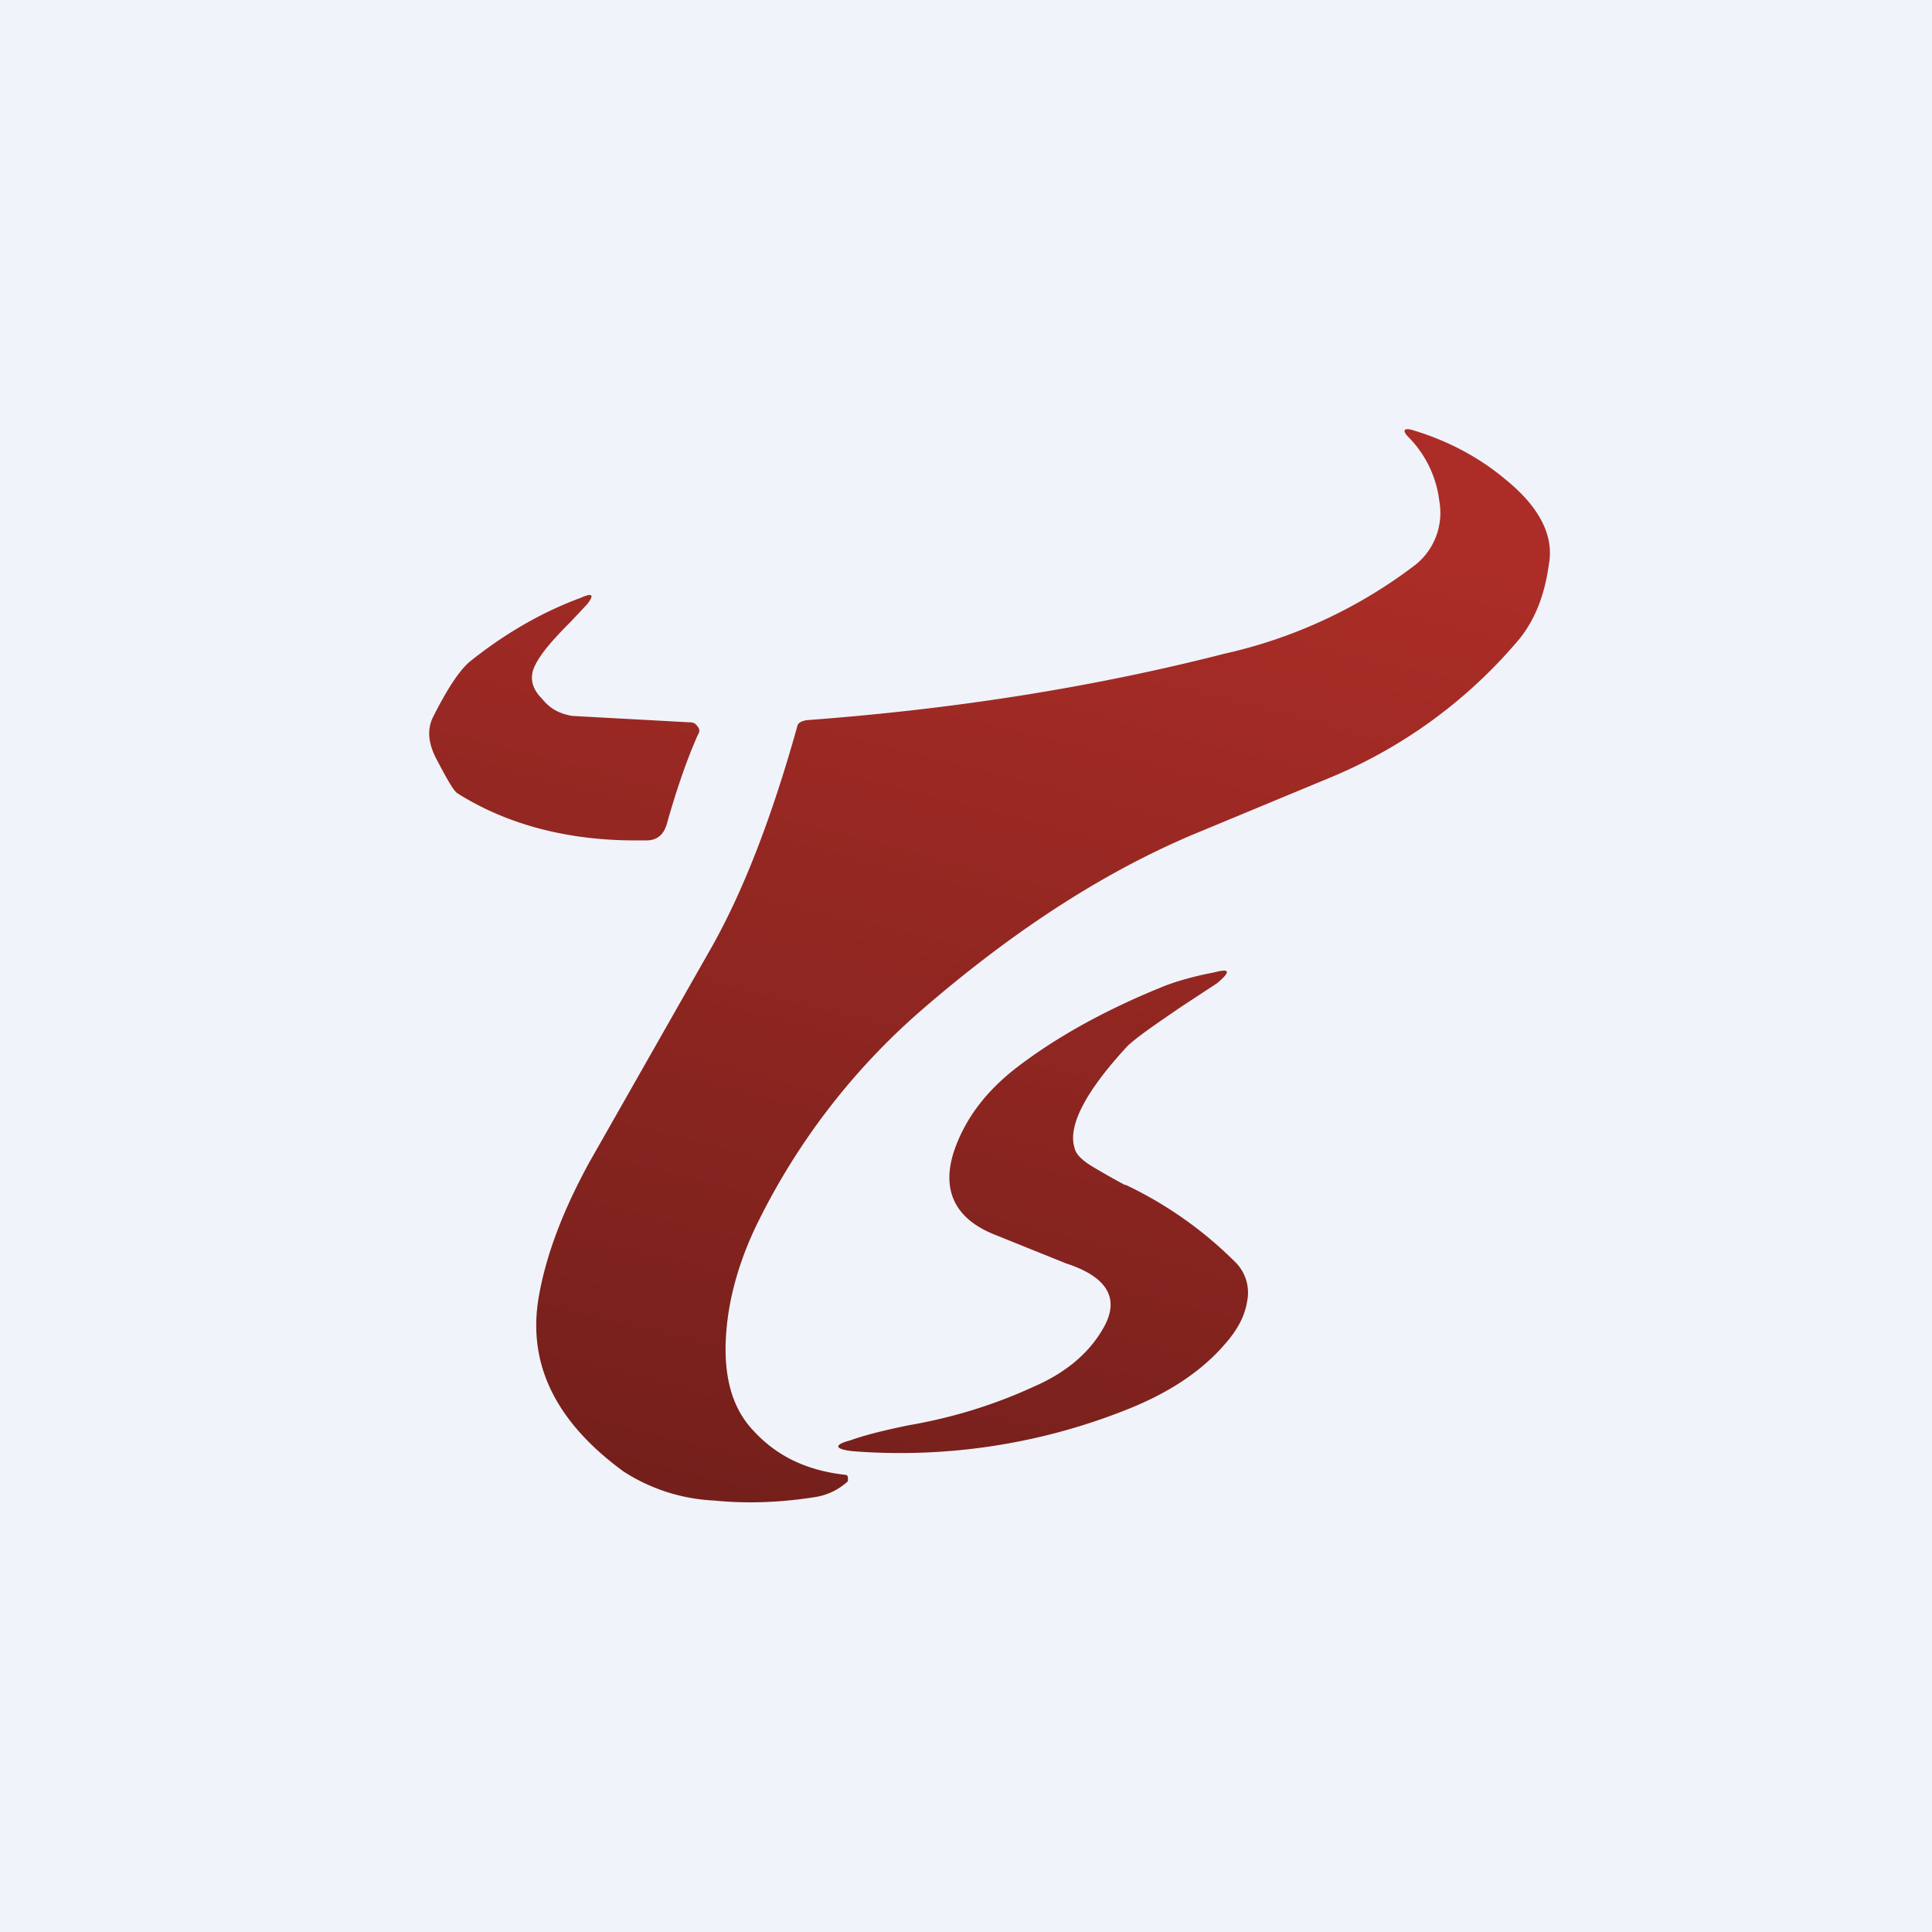 <!-- by TradingView --><svg width="18" height="18" viewBox="0 0 18 18" xmlns="http://www.w3.org/2000/svg"><path fill="#F0F3FA" d="M0 0h18v18H0z"/><path d="M7.02 13.33c.22.24.5.37.85.41.02 0 .03.01.03.03v.03a.58.58 0 0 1-.32.15c-.32.05-.63.06-.93.03a1.7 1.7 0 0 1-.84-.27c-.63-.46-.9-1-.79-1.63.07-.4.23-.81.47-1.25l1.12-1.97c.31-.54.58-1.24.82-2.1.01-.03.04-.04.08-.05 1.35-.1 2.65-.3 3.9-.62a4.57 4.57 0 0 0 1.78-.83.62.62 0 0 0 .22-.59 1.02 1.02 0 0 0-.29-.6c-.06-.06-.04-.09.05-.06.3.09.6.24.86.46.32.26.45.53.4.79-.04.3-.14.53-.28.7a4.6 4.6 0 0 1-1.77 1.29l-1.18.49c-.86.35-1.72.9-2.59 1.65a6.31 6.31 0 0 0-1.54 1.98c-.17.34-.27.68-.3 1-.04.42.04.74.25.96ZM4.98 6.21c-.05.11-.02.21.07.3.08.1.17.14.28.16l1.1.06c.03 0 .05.01.07.04.02.02.02.05 0 .08-.11.25-.2.52-.28.8-.03.13-.1.18-.2.18h-.1c-.64 0-1.2-.15-1.66-.44-.04-.03-.1-.14-.2-.33-.07-.14-.08-.26-.03-.37.13-.26.24-.43.34-.52.31-.25.66-.46 1.04-.6.11-.05.13-.03.06.06l-.16.17c-.17.17-.28.3-.33.41Zm5.5 4.83a8 8 0 0 1-.3-.17c-.1-.06-.16-.12-.17-.18-.06-.2.1-.52.5-.95.1-.09.26-.2.51-.37l.32-.21c.13-.11.12-.14-.03-.1-.21.04-.37.09-.47.13-.52.21-.98.46-1.36.75-.3.23-.49.49-.59.78-.12.36 0 .63.37.78l.67.27c.4.13.51.34.34.62-.13.22-.34.4-.64.53-.37.17-.76.29-1.17.36-.19.04-.37.08-.54.14-.15.04-.15.08.02.1a5.7 5.7 0 0 0 2.54-.38c.41-.16.73-.37.96-.65.1-.12.16-.24.18-.37a.4.4 0 0 0-.1-.35 3.67 3.67 0 0 0-1.03-.73Z" fill="url(#a)"/><defs><linearGradient id="a" x1="9" y1="4" x2="6.41" y2="14.11" gradientUnits="userSpaceOnUse"><stop stop-color="#AC2D27"/><stop offset="1" stop-color="#731F1B"/></linearGradient></defs></svg>